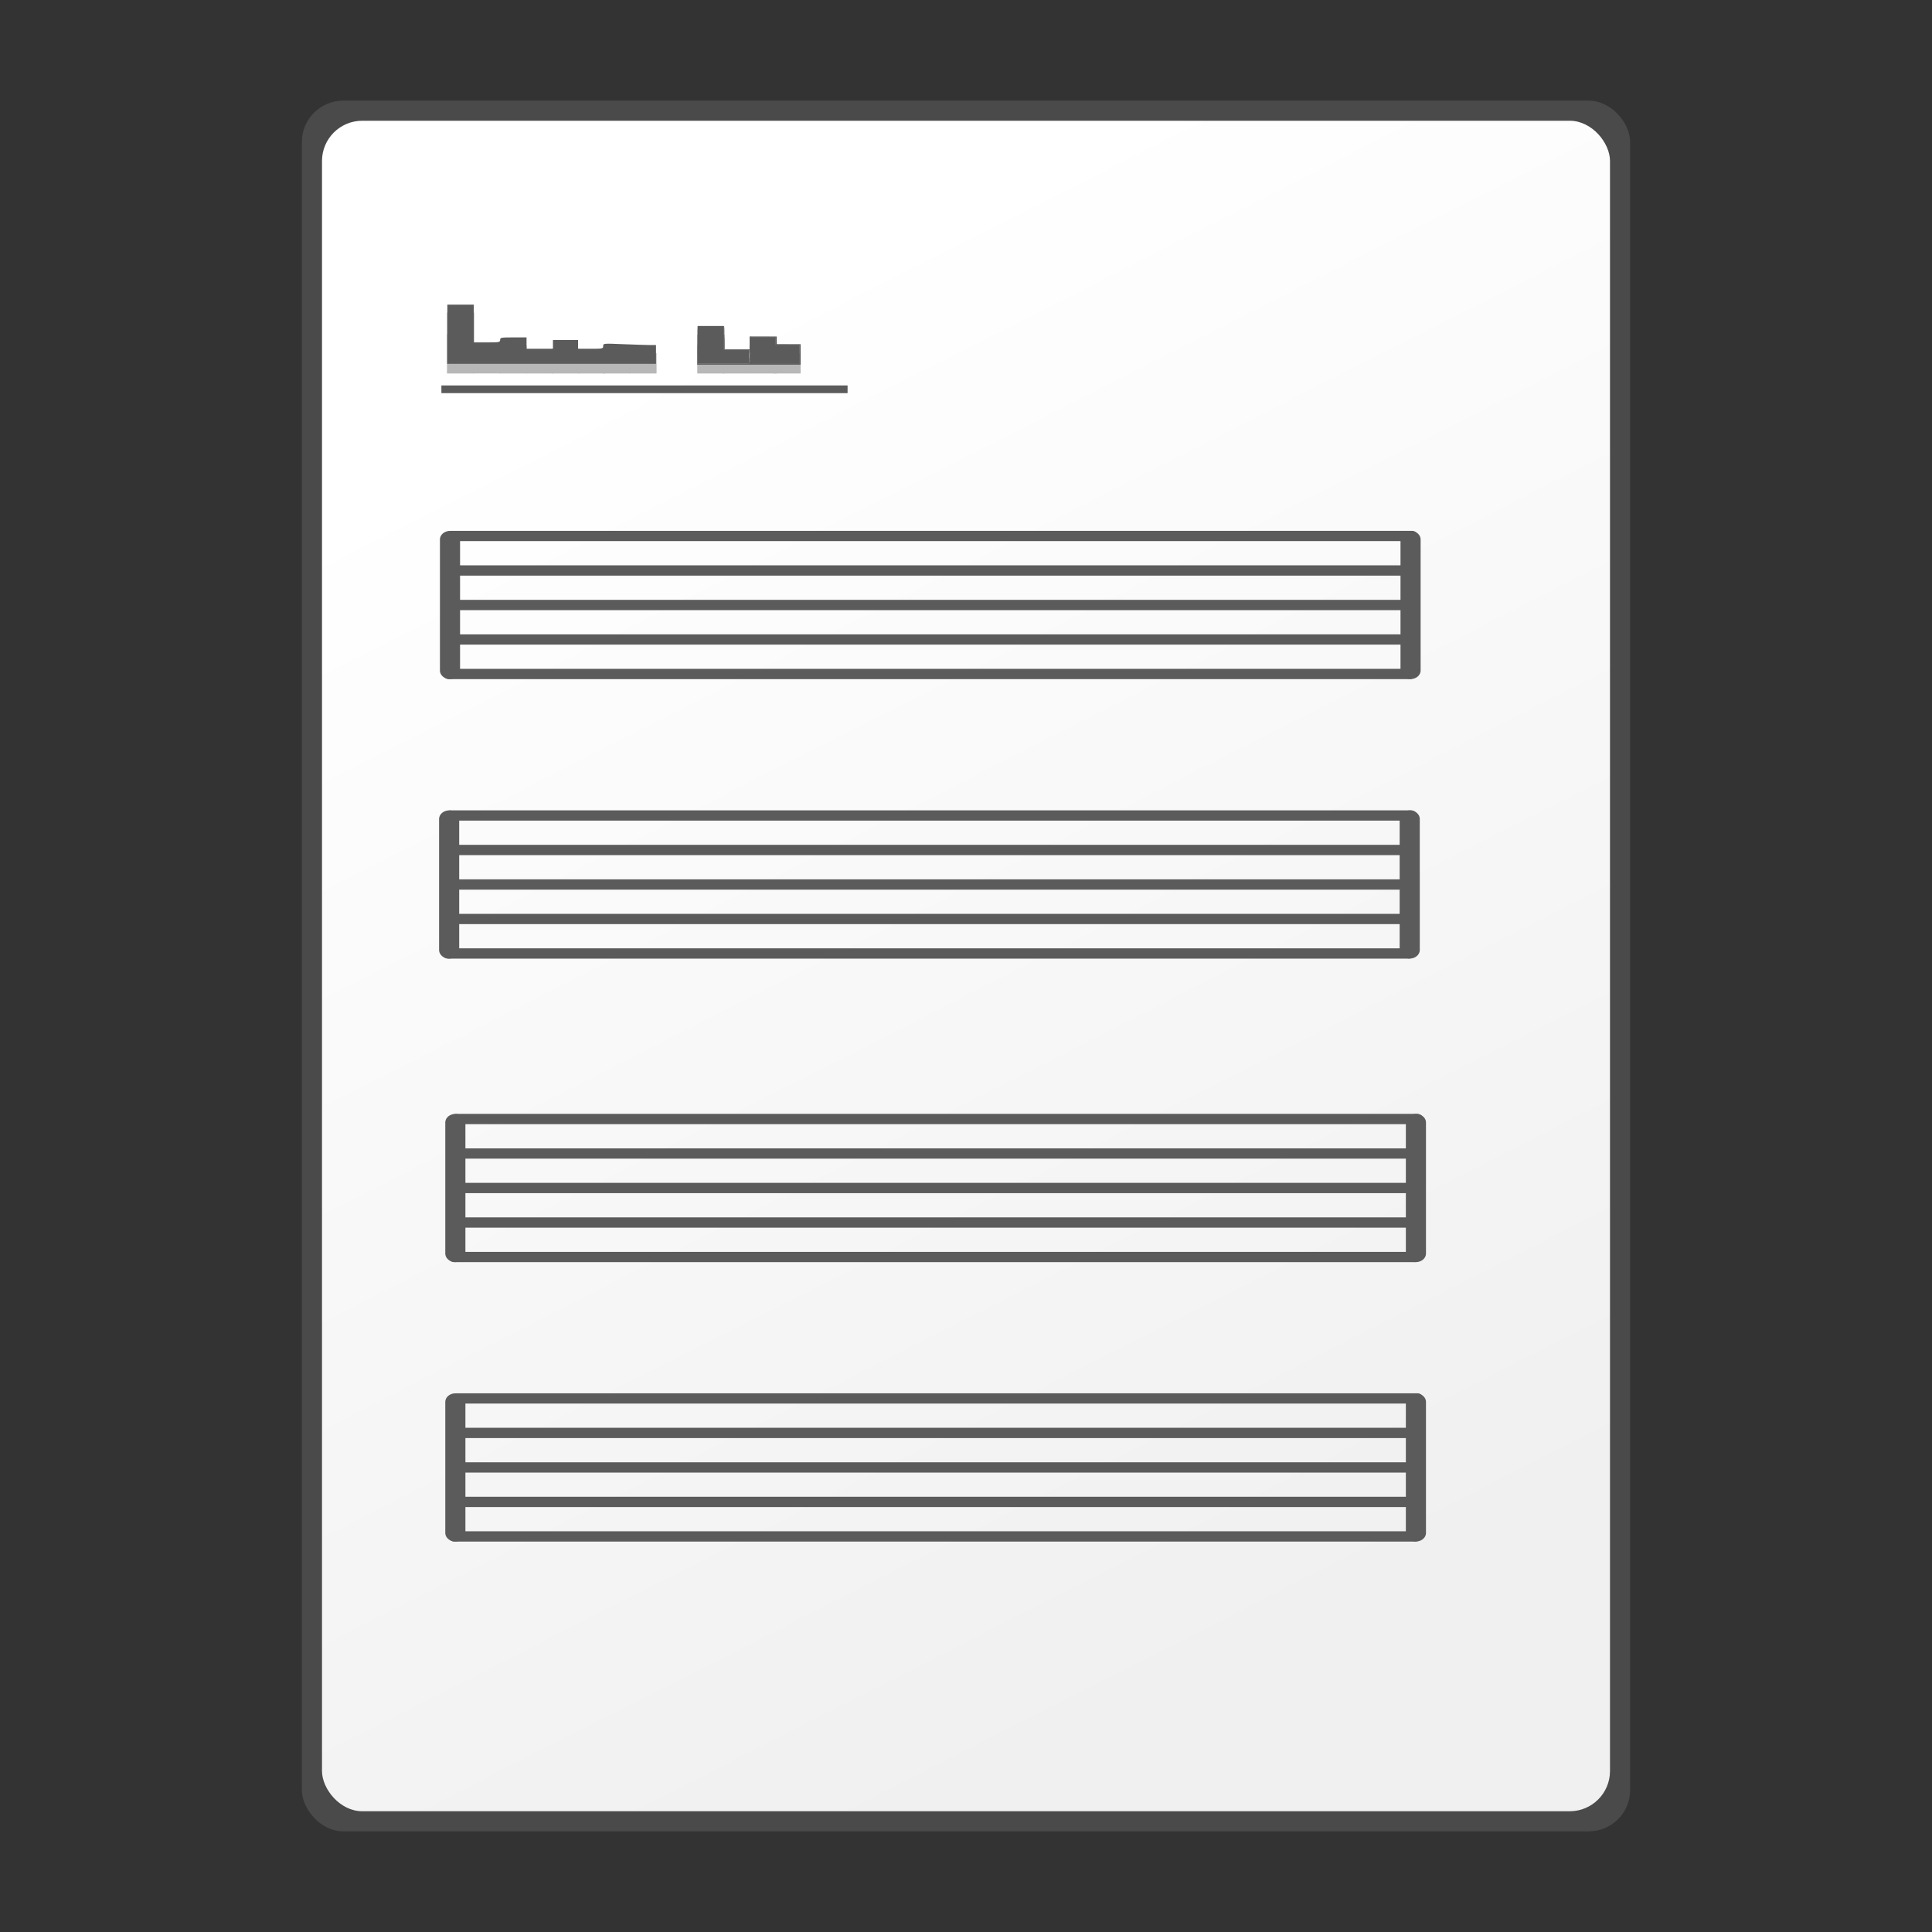 <?xml version="1.0" encoding="UTF-8" standalone="no"?>
<!-- Created with Inkscape (http://www.inkscape.org/) -->

<svg
   xmlns:dc="http://purl.org/dc/elements/1.1/"
   xmlns:cc="http://creativecommons.org/ns#"
   xmlns:rdf="http://www.w3.org/1999/02/22-rdf-syntax-ns#"
   xmlns:svg="http://www.w3.org/2000/svg"
   xmlns="http://www.w3.org/2000/svg"
   xmlns:xlink="http://www.w3.org/1999/xlink"
   version="1.1"
   width="48"
   height="48"
   id="svg2">
  <rect width="100%" height="100%" fill="#333333" stroke="none"/>
  <defs
     id="defs4">
    <linearGradient
       id="linearGradient4203">
      <stop
         id="stop4205"
         style="stop-color:#f0f0f0;stop-opacity:1"
         offset="0" />
      <stop
         id="stop4207"
         style="stop-color:#ffffff;stop-opacity:1"
         offset="1" />
    </linearGradient>
    <linearGradient
       x1="31.687"
       y1="1045.266"
       x2="15.481"
       y2="1013.34"
       id="linearGradient4209"
       xlink:href="#linearGradient4203"
       gradientUnits="userSpaceOnUse"
       gradientTransform="translate(3.8830567e-8,-2.9957031e-5)" />
    <linearGradient
       x1="-57.452"
       y1="16.938"
       x2="-57.452"
       y2="47.495"
       id="linearGradient3672"
       xlink:href="#linearGradient3628"
       gradientUnits="userSpaceOnUse" />
    <linearGradient
       x1="-57.452"
       y1="16.938"
       x2="-57.452"
       y2="47.495"
       id="linearGradient3663"
       xlink:href="#linearGradient3628"
       gradientUnits="userSpaceOnUse" />
    <linearGradient
       x1="-57.452"
       y1="16.938"
       x2="-57.452"
       y2="47.495"
       id="linearGradient3656"
       xlink:href="#linearGradient3628"
       gradientUnits="userSpaceOnUse" />
    <linearGradient
       x1="-57.452"
       y1="16.938"
       x2="-57.452"
       y2="47.495"
       id="linearGradient3634"
       xlink:href="#linearGradient3628"
       gradientUnits="userSpaceOnUse" />
    <linearGradient
       x1="25.229"
       y1="28.552"
       x2="43.031"
       y2="45.219"
       id="linearGradient3638"
       xlink:href="#linearGradient3632"
       gradientUnits="userSpaceOnUse"
       gradientTransform="translate(-61.619,1038.202)" />
    <linearGradient
       x1="63.766"
       y1="941.446"
       x2="63.766"
       y2="965.562"
       id="linearGradient2843"
       xlink:href="#linearGradient3715"
       gradientUnits="userSpaceOnUse"
       gradientTransform="matrix(0.377,0,0,0.377,-0.071,657.557)" />
    <linearGradient
       x1="37.376"
       y1="948.827"
       x2="37.376"
       y2="1030.761"
       id="linearGradient2840"
       xlink:href="#linearGradient3723"
       gradientUnits="userSpaceOnUse"
       gradientTransform="matrix(0.377,0,0,0.377,-0.071,657.425)" />
    <linearGradient
       x1="63.766"
       y1="949.327"
       x2="63.766"
       y2="1029.886"
       id="linearGradient2838"
       xlink:href="#linearGradient3707"
       gradientUnits="userSpaceOnUse"
       gradientTransform="matrix(0.377,0,0,0.377,-0.071,657.425)" />
    <linearGradient
       x1="37.376"
       y1="948.827"
       x2="37.376"
       y2="1030.761"
       id="linearGradient3757"
       xlink:href="#linearGradient3723"
       gradientUnits="userSpaceOnUse"
       gradientTransform="matrix(1.007,0,0,1.007,0.22,-1.109)" />
    <linearGradient
       x1="63.766"
       y1="949.327"
       x2="63.766"
       y2="1029.886"
       id="linearGradient3755"
       xlink:href="#linearGradient3707"
       gradientUnits="userSpaceOnUse"
       gradientTransform="matrix(1.007,0,0,1.007,0.22,-1.109)" />
    <linearGradient
       x1="63.766"
       y1="936.952"
       x2="63.766"
       y2="983.419"
       id="linearGradient3753"
       xlink:href="#linearGradient3715"
       gradientUnits="userSpaceOnUse"
       gradientTransform="matrix(1.007,0,0,1.007,0.22,-0.757)" />
    <linearGradient
       x1="63.766"
       y1="936.952"
       x2="63.766"
       y2="983.419"
       id="linearGradient3747"
       xlink:href="#linearGradient3715"
       gradientUnits="userSpaceOnUse"
       gradientTransform="matrix(1.007,0,0,1.007,0.22,-0.757)" />
    <linearGradient
       x1="37.376"
       y1="948.827"
       x2="37.376"
       y2="1030.761"
       id="linearGradient3744"
       xlink:href="#linearGradient3723"
       gradientUnits="userSpaceOnUse"
       gradientTransform="matrix(1.007,0,0,1.007,0.22,-1.109)" />
    <linearGradient
       x1="63.766"
       y1="949.327"
       x2="63.766"
       y2="1029.886"
       id="linearGradient3742"
       xlink:href="#linearGradient3707"
       gradientUnits="userSpaceOnUse"
       gradientTransform="matrix(1.007,0,0,1.007,0.22,-1.109)" />
    <linearGradient
       x1="37.376"
       y1="948.827"
       x2="37.376"
       y2="1030.761"
       id="linearGradient3739"
       xlink:href="#linearGradient3723"
       gradientUnits="userSpaceOnUse"
       gradientTransform="translate(0.234,5.741)" />
    <linearGradient
       x1="63.766"
       y1="949.327"
       x2="63.766"
       y2="1029.886"
       id="linearGradient3737"
       xlink:href="#linearGradient3707"
       gradientUnits="userSpaceOnUse"
       gradientTransform="translate(0.234,5.741)" />
    <linearGradient
       x1="63.766"
       y1="936.952"
       x2="63.766"
       y2="983.419"
       id="linearGradient3735"
       xlink:href="#linearGradient3715"
       gradientUnits="userSpaceOnUse"
       gradientTransform="translate(0.234,6.091)" />
    <linearGradient
       x1="37.376"
       y1="948.827"
       x2="37.376"
       y2="1030.761"
       id="linearGradient3729"
       xlink:href="#linearGradient3723"
       gradientUnits="userSpaceOnUse"
       gradientTransform="translate(0.234,5.741)" />
    <linearGradient
       x1="63.766"
       y1="936.952"
       x2="63.766"
       y2="983.419"
       id="linearGradient3721"
       xlink:href="#linearGradient3715"
       gradientUnits="userSpaceOnUse"
       gradientTransform="translate(0.234,6.091)" />
    <linearGradient
       x1="63.766"
       y1="949.327"
       x2="63.766"
       y2="1029.886"
       id="linearGradient3713"
       xlink:href="#linearGradient3707"
       gradientUnits="userSpaceOnUse"
       gradientTransform="translate(0.234,5.741)" />
    <linearGradient
       id="linearGradient3707">
      <stop
         id="stop3709"
         style="stop-color:#a6c4d9;stop-opacity:0.784"
         offset="0" />
      <stop
         id="stop3711"
         style="stop-color:#75a3c3;stop-opacity:1"
         offset="1" />
    </linearGradient>
    <linearGradient
       id="linearGradient3715">
      <stop
         id="stop3717"
         style="stop-color:#99bbd4;stop-opacity:1"
         offset="0" />
      <stop
         id="stop3719"
         style="stop-color:#5d93ba;stop-opacity:1"
         offset="1" />
    </linearGradient>
    <linearGradient
       id="linearGradient3723">
      <stop
         id="stop3725"
         style="stop-color:#ffffff;stop-opacity:0.784"
         offset="0" />
      <stop
         id="stop3727"
         style="stop-color:#ffffff;stop-opacity:0"
         offset="1" />
    </linearGradient>
    <linearGradient
       id="linearGradient3618">
      <stop
         id="stop3620"
         style="stop-color:#9cc430;stop-opacity:1"
         offset="0" />
      <stop
         id="stop3622"
         style="stop-color:#9cc430;stop-opacity:0"
         offset="1" />
    </linearGradient>
    <linearGradient
       id="linearGradient3632">
      <stop
         id="stop3634"
         style="stop-color:#ffffff;stop-opacity:1"
         offset="0" />
      <stop
         id="stop3636"
         style="stop-color:#f0f0f0;stop-opacity:1"
         offset="1" />
    </linearGradient>
    <linearGradient
       id="linearGradient3628">
      <stop
         id="stop3630"
         style="stop-color:#9cc430;stop-opacity:1"
         offset="0" />
      <stop
         id="stop3632"
         style="stop-color:#619508;stop-opacity:1"
         offset="1" />
    </linearGradient>
    <linearGradient
       x1="-57.452"
       y1="16.938"
       x2="-57.452"
       y2="47.495"
       id="linearGradient3663-5"
       xlink:href="#linearGradient3628-7"
       gradientUnits="userSpaceOnUse" />
    <linearGradient
       x1="-57.452"
       y1="16.938"
       x2="-57.452"
       y2="47.495"
       id="linearGradient3656-0"
       xlink:href="#linearGradient3628-7"
       gradientUnits="userSpaceOnUse" />
    <linearGradient
       x1="-57.452"
       y1="16.938"
       x2="-57.452"
       y2="47.495"
       id="linearGradient3634-8"
       xlink:href="#linearGradient3628-7"
       gradientUnits="userSpaceOnUse" />
    <linearGradient
       x1="25.229"
       y1="28.552"
       x2="43.031"
       y2="45.219"
       id="linearGradient3638-7"
       xlink:href="#linearGradient3632-4"
       gradientUnits="userSpaceOnUse"
       gradientTransform="translate(-61.619,1038.202)" />
    <linearGradient
       x1="63.766"
       y1="941.446"
       x2="63.766"
       y2="965.562"
       id="linearGradient2843-3"
       xlink:href="#linearGradient3715-0"
       gradientUnits="userSpaceOnUse"
       gradientTransform="matrix(0.377,0,0,0.377,-0.071,657.557)" />
    <linearGradient
       x1="37.376"
       y1="948.827"
       x2="37.376"
       y2="1030.761"
       id="linearGradient2840-8"
       xlink:href="#linearGradient3723-1"
       gradientUnits="userSpaceOnUse"
       gradientTransform="matrix(0.377,0,0,0.377,-0.071,657.425)" />
    <linearGradient
       x1="63.766"
       y1="949.327"
       x2="63.766"
       y2="1029.886"
       id="linearGradient2838-0"
       xlink:href="#linearGradient3707-5"
       gradientUnits="userSpaceOnUse"
       gradientTransform="matrix(0.377,0,0,0.377,-0.071,657.425)" />
    <linearGradient
       x1="37.376"
       y1="948.827"
       x2="37.376"
       y2="1030.761"
       id="linearGradient3757-6"
       xlink:href="#linearGradient3723-1"
       gradientUnits="userSpaceOnUse"
       gradientTransform="matrix(1.007,0,0,1.007,0.22,-1.109)" />
    <linearGradient
       x1="63.766"
       y1="949.327"
       x2="63.766"
       y2="1029.886"
       id="linearGradient3755-0"
       xlink:href="#linearGradient3707-5"
       gradientUnits="userSpaceOnUse"
       gradientTransform="matrix(1.007,0,0,1.007,0.22,-1.109)" />
    <linearGradient
       x1="63.766"
       y1="936.952"
       x2="63.766"
       y2="983.419"
       id="linearGradient3753-5"
       xlink:href="#linearGradient3715-0"
       gradientUnits="userSpaceOnUse"
       gradientTransform="matrix(1.007,0,0,1.007,0.22,-0.757)" />
    <linearGradient
       x1="63.766"
       y1="936.952"
       x2="63.766"
       y2="983.419"
       id="linearGradient3747-9"
       xlink:href="#linearGradient3715-0"
       gradientUnits="userSpaceOnUse"
       gradientTransform="matrix(1.007,0,0,1.007,0.22,-0.757)" />
    <linearGradient
       x1="37.376"
       y1="948.827"
       x2="37.376"
       y2="1030.761"
       id="linearGradient3744-8"
       xlink:href="#linearGradient3723-1"
       gradientUnits="userSpaceOnUse"
       gradientTransform="matrix(1.007,0,0,1.007,0.22,-1.109)" />
    <linearGradient
       x1="63.766"
       y1="949.327"
       x2="63.766"
       y2="1029.886"
       id="linearGradient3742-5"
       xlink:href="#linearGradient3707-5"
       gradientUnits="userSpaceOnUse"
       gradientTransform="matrix(1.007,0,0,1.007,0.22,-1.109)" />
    <linearGradient
       x1="37.376"
       y1="948.827"
       x2="37.376"
       y2="1030.761"
       id="linearGradient3739-2"
       xlink:href="#linearGradient3723-1"
       gradientUnits="userSpaceOnUse"
       gradientTransform="translate(0.234,5.741)" />
    <linearGradient
       x1="63.766"
       y1="949.327"
       x2="63.766"
       y2="1029.886"
       id="linearGradient3737-0"
       xlink:href="#linearGradient3707-5"
       gradientUnits="userSpaceOnUse"
       gradientTransform="translate(0.234,5.741)" />
    <linearGradient
       x1="63.766"
       y1="936.952"
       x2="63.766"
       y2="983.419"
       id="linearGradient3735-6"
       xlink:href="#linearGradient3715-0"
       gradientUnits="userSpaceOnUse"
       gradientTransform="translate(0.234,6.091)" />
    <linearGradient
       x1="37.376"
       y1="948.827"
       x2="37.376"
       y2="1030.761"
       id="linearGradient3729-6"
       xlink:href="#linearGradient3723-1"
       gradientUnits="userSpaceOnUse"
       gradientTransform="translate(0.234,5.741)" />
    <linearGradient
       x1="63.766"
       y1="936.952"
       x2="63.766"
       y2="983.419"
       id="linearGradient3721-4"
       xlink:href="#linearGradient3715-0"
       gradientUnits="userSpaceOnUse"
       gradientTransform="translate(0.234,6.091)" />
    <linearGradient
       x1="63.766"
       y1="949.327"
       x2="63.766"
       y2="1029.886"
       id="linearGradient3713-3"
       xlink:href="#linearGradient3707-5"
       gradientUnits="userSpaceOnUse"
       gradientTransform="translate(0.234,5.741)" />
    <linearGradient
       id="linearGradient3707-5">
      <stop
         id="stop3709-6"
         style="stop-color:#a6c4d9;stop-opacity:0.784"
         offset="0" />
      <stop
         id="stop3711-5"
         style="stop-color:#75a3c3;stop-opacity:1"
         offset="1" />
    </linearGradient>
    <linearGradient
       id="linearGradient3715-0">
      <stop
         id="stop3717-2"
         style="stop-color:#99bbd4;stop-opacity:1"
         offset="0" />
      <stop
         id="stop3719-1"
         style="stop-color:#5d93ba;stop-opacity:1"
         offset="1" />
    </linearGradient>
    <linearGradient
       id="linearGradient3723-1">
      <stop
         id="stop3725-6"
         style="stop-color:#ffffff;stop-opacity:0.784"
         offset="0" />
      <stop
         id="stop3727-3"
         style="stop-color:#ffffff;stop-opacity:0"
         offset="1" />
    </linearGradient>
    <linearGradient
       id="linearGradient3618-7">
      <stop
         id="stop3620-2"
         style="stop-color:#9cc430;stop-opacity:1"
         offset="0" />
      <stop
         id="stop3622-2"
         style="stop-color:#9cc430;stop-opacity:0"
         offset="1" />
    </linearGradient>
    <linearGradient
       id="linearGradient3632-4">
      <stop
         id="stop3634-7"
         style="stop-color:#ffffff;stop-opacity:1"
         offset="0" />
      <stop
         id="stop3636-9"
         style="stop-color:#f0f0f0;stop-opacity:1"
         offset="1" />
    </linearGradient>
    <linearGradient
       id="linearGradient3628-7">
      <stop
         id="stop3630-3"
         style="stop-color:#9cc430;stop-opacity:1"
         offset="0" />
      <stop
         id="stop3632-6"
         style="stop-color:#619508;stop-opacity:1"
         offset="1" />
    </linearGradient>
    <linearGradient
       id="linearGradient3635">
      <stop
         id="stop3637"
         style="stop-color:#ffffff;stop-opacity:1"
         offset="0" />
      <stop
         id="stop3639"
         style="stop-color:#dcdcdc;stop-opacity:1"
         offset="1" />
    </linearGradient>
  </defs>
  <g
     transform="translate(0,-1004.362)"
     id="layer1">
    <rect
       width="33"
       height="43"
       rx="1.031"
       ry="1.024"
       x="7.5"
       y="1006.862"
       id="rect2869"
       style="fill:#646464;fill-opacity:0.471;stroke:none" />
    <rect
       width="32"
       height="42"
       rx="1"
       ry="1"
       x="8"
       y="1007.362"
       id="rect3429"
       style="fill:url(#linearGradient4209);fill-opacity:1;stroke:none" />
    <g
       transform="matrix(1,0,0,0.852,0.201,171.382)"
       id="g3978-9"
       style="stroke:#5b5b5b;stroke-opacity:1">
      <path
         d="m 11.112,6.047 0,3.82 0,0"
         transform="translate(0,1004.362)"
         id="path3906-49"
         style="fill:none;stroke:#5b5b5b;stroke-width:0.5;stroke-linecap:round;stroke-linejoin:miter;stroke-miterlimit:4;stroke-opacity:1;stroke-dasharray:none" />
      <path
         d="m 34.977,1010.409 0,3.82 0,0"
         id="path3906-4-1"
         style="fill:none;stroke:#5b5b5b;stroke-width:0.5;stroke-linecap:round;stroke-linejoin:miter;stroke-miterlimit:4;stroke-opacity:1;stroke-dasharray:none" />
      <path
         d="m 11.143,1010.307 23.865,0"
         id="path3926-87"
         style="fill:none;stroke:#5b5b5b;stroke-width:0.3;stroke-linecap:round;stroke-linejoin:miter;stroke-miterlimit:4;stroke-opacity:1;stroke-dasharray:none" />
      <path
         d="m 11.206,1011.313 23.865,0"
         id="path3926-2-7"
         style="fill:none;stroke:#5b5b5b;stroke-width:0.3;stroke-linecap:round;stroke-linejoin:miter;stroke-miterlimit:4;stroke-opacity:1;stroke-dasharray:none" />
      <path
         d="m 11.175,1012.319 23.865,0"
         id="path3926-21-5"
         style="fill:none;stroke:#5b5b5b;stroke-width:0.3;stroke-linecap:round;stroke-linejoin:miter;stroke-miterlimit:4;stroke-opacity:1;stroke-dasharray:none" />
      <path
         d="m 11.049,1013.325 23.865,0"
         id="path3926-8-4"
         style="fill:none;stroke:#5b5b5b;stroke-width:0.3;stroke-linecap:round;stroke-linejoin:miter;stroke-miterlimit:4;stroke-opacity:1;stroke-dasharray:none" />
      <path
         d="m 11.089,1014.331 23.865,0"
         id="path3926-8-6-6"
         style="fill:none;stroke:#5b5b5b;stroke-width:0.3;stroke-linecap:round;stroke-linejoin:miter;stroke-miterlimit:4;stroke-opacity:1;stroke-dasharray:none" />
    </g>
    <g
       transform="matrix(1,0,0,0.852,0.201,178.324)"
       id="g3978-7-3"
       style="stroke:#5b5b5b;stroke-opacity:1">
      <path
         d="m 11.112,6.047 0,3.82 0,0"
         transform="translate(0,1004.362)"
         id="path3906-1-5"
         style="fill:none;stroke:#5b5b5b;stroke-width:0.5;stroke-linecap:round;stroke-linejoin:miter;stroke-miterlimit:4;stroke-opacity:1;stroke-dasharray:none" />
      <path
         d="m 34.977,1010.409 0,3.82 0,0"
         id="path3906-4-2-0"
         style="fill:none;stroke:#5b5b5b;stroke-width:0.5;stroke-linecap:round;stroke-linejoin:miter;stroke-miterlimit:4;stroke-opacity:1;stroke-dasharray:none" />
      <path
         d="m 11.143,1010.307 23.865,0"
         id="path3926-6-9"
         style="fill:none;stroke:#5b5b5b;stroke-width:0.3;stroke-linecap:round;stroke-linejoin:miter;stroke-miterlimit:4;stroke-opacity:1;stroke-dasharray:none" />
      <path
         d="m 11.206,1011.313 23.865,0"
         id="path3926-2-9-3"
         style="fill:none;stroke:#5b5b5b;stroke-width:0.3;stroke-linecap:round;stroke-linejoin:miter;stroke-miterlimit:4;stroke-opacity:1;stroke-dasharray:none" />
      <path
         d="m 11.175,1012.319 23.865,0"
         id="path3926-21-2-5"
         style="fill:none;stroke:#5b5b5b;stroke-width:0.3;stroke-linecap:round;stroke-linejoin:miter;stroke-miterlimit:4;stroke-opacity:1;stroke-dasharray:none" />
      <path
         d="m 11.049,1013.325 23.865,0"
         id="path3926-8-2-9"
         style="fill:none;stroke:#5b5b5b;stroke-width:0.3;stroke-linecap:round;stroke-linejoin:miter;stroke-miterlimit:4;stroke-opacity:1;stroke-dasharray:none" />
      <path
         d="m 11.089,1014.331 23.865,0"
         id="path3926-8-6-5-8"
         style="fill:none;stroke:#5b5b5b;stroke-width:0.3;stroke-linecap:round;stroke-linejoin:miter;stroke-miterlimit:4;stroke-opacity:1;stroke-dasharray:none" />
    </g>
    <g
       transform="matrix(1.095,0,0,1.007,-1.578,-3.873)"
       id="g4170">
      <rect
         width="9.216"
         height="0.19"
         rx="0"
         ry="0.084"
         x="11.456"
         y="1010.736"
         id="rect4026-5-8"
         style="fill:#5b5b5b;fill-opacity:1" />
      <rect
         width="0.619"
         height="1.503"
         rx="0"
         ry="0.663"
         x="11.583"
         y="1008.938"
         id="rect4026"
         style="fill:#b7b7b7;fill-opacity:1;stroke:none" />
      <rect
         width="0.619"
         height="0.549"
         rx="0"
         ry="0.242"
         x="12.178"
         y="1009.891"
         id="rect4026-9"
         style="fill:#b7b7b7;fill-opacity:1;stroke:none" />
      <rect
         width="0.619"
         height="0.69"
         rx="0"
         ry="0.304"
         x="12.774"
         y="1009.751"
         id="rect4026-2"
         style="fill:#b7b7b7;fill-opacity:1;stroke:none" />
      <rect
         width="0.619"
         height="0.393"
         rx="0"
         ry="0.173"
         x="13.378"
         y="1010.048"
         id="rect4026-24"
         style="fill:#b7b7b7;fill-opacity:1;stroke:none" />
      <rect
         width="0.619"
         height="0.612"
         rx="0"
         ry="0.27"
         x="13.966"
         y="1009.829"
         id="rect4026-6"
         style="fill:#b7b7b7;fill-opacity:1;stroke:none" />
      <rect
         width="0.619"
         height="0.393"
         rx="0"
         ry="0.173"
         x="14.559"
         y="1010.048"
         id="rect4026-7"
         style="fill:#b7b7b7;fill-opacity:1;stroke:none" />
      <rect
         width="0.619"
         height="0.534"
         rx="0"
         ry="0.236"
         x="15.118"
         y="1009.907"
         id="rect4026-5"
         style="fill:#b7b7b7;fill-opacity:1;stroke:none" />
      <rect
         width="0.619"
         height="0.956"
         rx="0"
         ry="0.422"
         x="17.262"
         y="1009.485"
         id="rect4026-95"
         style="fill:#b7b7b7;fill-opacity:1;stroke:none" />
      <rect
         width="0.619"
         height="0.378"
         rx="0"
         ry="0.167"
         x="17.838"
         y="1010.063"
         id="rect4026-9-9"
         style="fill:#b7b7b7;fill-opacity:1;stroke:none" />
      <rect
         width="0.619"
         height="0.69"
         rx="0"
         ry="0.304"
         x="18.447"
         y="1009.751"
         id="rect4026-2-0"
         style="fill:#b7b7b7;fill-opacity:1;stroke:none" />
      <rect
         width="0.619"
         height="0.503"
         rx="0"
         ry="0.222"
         x="15.719"
         y="1009.938"
         id="rect4026-24-6"
         style="fill:#b7b7b7;fill-opacity:1;stroke:none" />
      <rect
         width="0.619"
         height="0.503"
         rx="0"
         ry="0.222"
         x="18.988"
         y="1009.938"
         id="rect4026-24-6-9"
         style="fill:#b7b7b7;fill-opacity:1;stroke:none" />
    </g>
    <g
       transform="matrix(1,0,0,0.852,0.047,163.841)"
       id="g3978-9-9"
       style="stroke:#5b5b5b;stroke-opacity:1">
      <path
         d="m 11.112,6.047 0,3.82 0,0"
         transform="translate(0,1004.362)"
         id="path3906-49-8"
         style="fill:none;stroke:#5b5b5b;stroke-width:0.5;stroke-linecap:round;stroke-linejoin:miter;stroke-miterlimit:4;stroke-opacity:1;stroke-dasharray:none" />
      <path
         d="m 34.977,1010.409 0,3.82 0,0"
         id="path3906-4-1-5"
         style="fill:none;stroke:#5b5b5b;stroke-width:0.5;stroke-linecap:round;stroke-linejoin:miter;stroke-miterlimit:4;stroke-opacity:1;stroke-dasharray:none" />
      <path
         d="m 11.143,1010.307 23.865,0"
         id="path3926-87-7"
         style="fill:none;stroke:#5b5b5b;stroke-width:0.3;stroke-linecap:round;stroke-linejoin:miter;stroke-miterlimit:4;stroke-opacity:1;stroke-dasharray:none" />
      <path
         d="m 11.206,1011.313 23.865,0"
         id="path3926-2-7-4"
         style="fill:none;stroke:#5b5b5b;stroke-width:0.3;stroke-linecap:round;stroke-linejoin:miter;stroke-miterlimit:4;stroke-opacity:1;stroke-dasharray:none" />
      <path
         d="m 11.175,1012.319 23.865,0"
         id="path3926-21-5-5"
         style="fill:none;stroke:#5b5b5b;stroke-width:0.3;stroke-linecap:round;stroke-linejoin:miter;stroke-miterlimit:4;stroke-opacity:1;stroke-dasharray:none" />
      <path
         d="m 11.049,1013.325 23.865,0"
         id="path3926-8-4-2"
         style="fill:none;stroke:#5b5b5b;stroke-width:0.3;stroke-linecap:round;stroke-linejoin:miter;stroke-miterlimit:4;stroke-opacity:1;stroke-dasharray:none" />
      <path
         d="m 11.089,1014.331 23.865,0"
         id="path3926-8-6-6-1"
         style="fill:none;stroke:#5b5b5b;stroke-width:0.3;stroke-linecap:round;stroke-linejoin:miter;stroke-miterlimit:4;stroke-opacity:1;stroke-dasharray:none" />
    </g>
    <g
       transform="matrix(1,0,0,0.852,0.068,156.897)"
       id="g3978-9-7"
       style="stroke:#5b5b5b;stroke-opacity:1">
      <path
         d="m 11.112,6.047 0,3.82 0,0"
         transform="translate(0,1004.362)"
         id="path3906-49-3"
         style="fill:none;stroke:#5b5b5b;stroke-width:0.5;stroke-linecap:round;stroke-linejoin:miter;stroke-miterlimit:4;stroke-opacity:1;stroke-dasharray:none" />
      <path
         d="m 34.977,1010.409 0,3.82 0,0"
         id="path3906-4-1-1"
         style="fill:none;stroke:#5b5b5b;stroke-width:0.5;stroke-linecap:round;stroke-linejoin:miter;stroke-miterlimit:4;stroke-opacity:1;stroke-dasharray:none" />
      <path
         d="m 11.143,1010.307 23.865,0"
         id="path3926-87-9"
         style="fill:none;stroke:#5b5b5b;stroke-width:0.3;stroke-linecap:round;stroke-linejoin:miter;stroke-miterlimit:4;stroke-opacity:1;stroke-dasharray:none" />
      <path
         d="m 11.206,1011.313 23.865,0"
         id="path3926-2-7-3"
         style="fill:none;stroke:#5b5b5b;stroke-width:0.3;stroke-linecap:round;stroke-linejoin:miter;stroke-miterlimit:4;stroke-opacity:1;stroke-dasharray:none" />
      <path
         d="m 11.175,1012.319 23.865,0"
         id="path3926-21-5-2"
         style="fill:none;stroke:#5b5b5b;stroke-width:0.3;stroke-linecap:round;stroke-linejoin:miter;stroke-miterlimit:4;stroke-opacity:1;stroke-dasharray:none" />
      <path
         d="m 11.049,1013.325 23.865,0"
         id="path3926-8-4-5"
         style="fill:none;stroke:#5b5b5b;stroke-width:0.3;stroke-linecap:round;stroke-linejoin:miter;stroke-miterlimit:4;stroke-opacity:1;stroke-dasharray:none" />
      <path
         d="m 11.089,1014.331 23.865,0"
         id="path3926-8-6-6-2"
         style="fill:none;stroke:#5b5b5b;stroke-width:0.3;stroke-linecap:round;stroke-linejoin:miter;stroke-miterlimit:4;stroke-opacity:1;stroke-dasharray:none" />
    </g>
    <path
       d="m 11.114,8.303 0,-0.734 0.328,0 0.328,0 0,0.469 0,0.469 0.328,0 c 0.307,0 0.328,-0.004 0.328,-0.062 0,-0.059 0.021,-0.062 0.328,-0.062 l 0.328,0 0,0.141 0,0.141 0.328,0 0.328,0 0,-0.109 0,-0.109 0.312,0 0.312,0 0,0.109 0,0.109 0.312,0 c 0.299,0 0.312,-0.003 0.312,-0.067 0,-0.067 0.003,-0.067 0.492,-0.047 0.271,0.011 0.566,0.02 0.656,0.021 l 0.164,1.041e-4 0,0.234 0,0.234 -2.594,0 -2.594,0 0,-0.734 z"
       transform="translate(0,1004.362)"
       id="path3187"
       style="fill:#5b5b5b;fill-opacity:1" />
    <path
       d="m 17.332,8.568 0,-0.469 0.328,0 0.328,0 0,0.297 0,0.297 0.312,0 0.312,0 0,0.172 0,0.172 -0.641,0 -0.641,0 0,-0.469 z"
       transform="translate(0,1004.362)"
       id="path3189"
       style="fill:#5b5b5b;fill-opacity:1" />
    <path
       d="m 18.645,8.709 0,-0.328 0.312,0 0.312,0 0,0.094 0,0.094 0.297,0 0.297,0 0,0.234 0,0.234 -0.609,0 -0.609,0 0,-0.328 z"
       transform="translate(0,1004.362)"
       id="path3191"
       style="fill:#5b5b5b;fill-opacity:1" />
    <path
       d="m 18.645,8.709 0,-0.328 0.312,0 0.312,0 0,0.094 0,0.094 0.297,0 0.297,0 0,0.234 0,0.234 -0.609,0 -0.609,0 0,-0.328 z"
       transform="translate(0,1004.362)"
       id="path3193"
       style="fill:#5b5b5b;fill-opacity:1" />
    <path
       d="m 18.623,8.865 c 1.75e-4,-0.103 0.006,-0.142 0.013,-0.085 0.007,0.056 0.007,0.141 -3.19e-4,0.188 -0.007,0.047 -0.013,10e-4 -0.013,-0.102 z"
       transform="translate(0,1004.362)"
       id="path3195"
       style="fill:#5b5b5b;fill-opacity:1" />
    <path
       d="m 17.323,8.577 c 0,-0.316 0.001,-0.479 0.004,-0.479 0.003,0 0.004,0.16 0.004,0.471 l 0,0.471 0.643,0 0.643,0 0,-0.174 0,-0.174 -0.312,0 -0.312,0 0,-0.297 c 0,-0.195 0.001,-0.297 0.004,-0.297 0.003,0 0.004,0.1 0.004,0.291 l 0,0.291 0.312,0 0.312,0 0,-0.158 0,-0.158 0.336,0 0.336,0 10e-4,0.095 0.001,0.095 0.296,10e-4 0.296,10e-4 0,0.25 0,0.25 -1.283,0 -1.283,0 0,-0.479 z m 2.543,0.227 0,-0.236 -0.297,0 -0.297,0 0,-0.094 0,-0.094 -0.314,0 -0.314,0 -5.2e-4,0.222 c -3.29e-4,0.14 -0.002,0.211 -0.004,0.191 -0.004,-0.035 -0.009,-0.05 -0.013,-0.034 -0.008,0.036 -0.006,0.21 0.002,0.223 0.005,0.008 0.008,0.002 0.011,-0.027 0.003,-0.023 0.003,-0.02 0.004,0.029 l 5.13e-4,0.056 0.611,0 0.611,0 0,-0.236 z"
       transform="translate(0,1004.362)"
       id="path3197"
       style="fill:#5b5b5b;fill-opacity:1" />
    <path
       d="m 17.323,8.803 c 3.7e-5,-0.157 0.002,-0.255 0.004,-0.259 0.003,-0.004 0.004,0.082 0.004,0.245 l 6e-5,0.251 0.643,0 0.643,0 0,-0.174 0,-0.174 -0.312,0 -0.312,0 6e-5,-0.155 c 3.6e-5,-0.094 0.002,-0.158 0.004,-0.161 0.003,-0.004 0.004,0.048 0.004,0.149 l 6e-5,0.155 0.312,0 0.312,0 0,-0.158 0,-0.158 0.335,9.984e-4 0.335,9.984e-4 0.001,0.095 10e-4,0.095 0.295,0 0.295,0 0,0.25 0,0.25 -1.281,0 -1.281,0 5.9e-5,-0.253 0,0 z m 2.543,9.766e-4 0,-0.236 -0.297,0 -0.297,0 0,-0.094 0,-0.094 -0.314,0 -0.314,0 -0.003,0.026 c -0.001,0.015 -0.003,0.104 -0.003,0.198 -2.69e-4,0.095 -0.002,0.167 -0.003,0.16 -0.004,-0.019 -0.01,-0.012 -0.013,0.016 -0.005,0.041 -0.002,0.195 0.004,0.201 0.004,0.004 0.006,0.004 0.009,-9.32e-4 0.003,-0.004 0.004,0.002 0.004,0.02 3.1e-5,0.014 0.001,0.029 0.002,0.032 0.002,0.006 0.06,0.006 0.613,0.006 l 0.611,0 0,-0.236 z"
       transform="translate(0,1004.362)"
       id="path3199"
       style="fill:#5b5b5b;fill-opacity:1" />
    <path
       d="m 18.626,8.927 c -0.002,-0.028 -0.002,-0.078 1.72e-4,-0.111 0.003,-0.051 0.004,-0.057 0.007,-0.044 0.006,0.022 0.006,0.189 1.45e-4,0.199 -0.004,0.006 -0.005,-0.003 -0.007,-0.044 z"
       transform="translate(0,1004.362)"
       id="path3201"
       style="fill:#5b5b5b;fill-opacity:1" />
    <path
       d=""
       transform="translate(0,1004.362)"
       id="path3203"
       style="fill:#5b5b5b;fill-opacity:1" />
    <path
       d=""
       transform="translate(0,1004.362)"
       id="path3205"
       style="fill:#5b5b5b;fill-opacity:1" />
    <path
       d="m 18.636,8.948 c -1.18e-4,-0.004 0.002,-0.01 0.004,-0.014 0.003,-0.005 0.004,-0.005 0.004,0 -1.18e-4,0.003 -0.002,0.009 -0.004,0.014 -0.003,0.008 -0.003,0.008 -0.004,0 z"
       transform="translate(0,1004.362)"
       id="path3207"
       style="fill:#5b5b5b;fill-opacity:1" />
  </g>
</svg>
